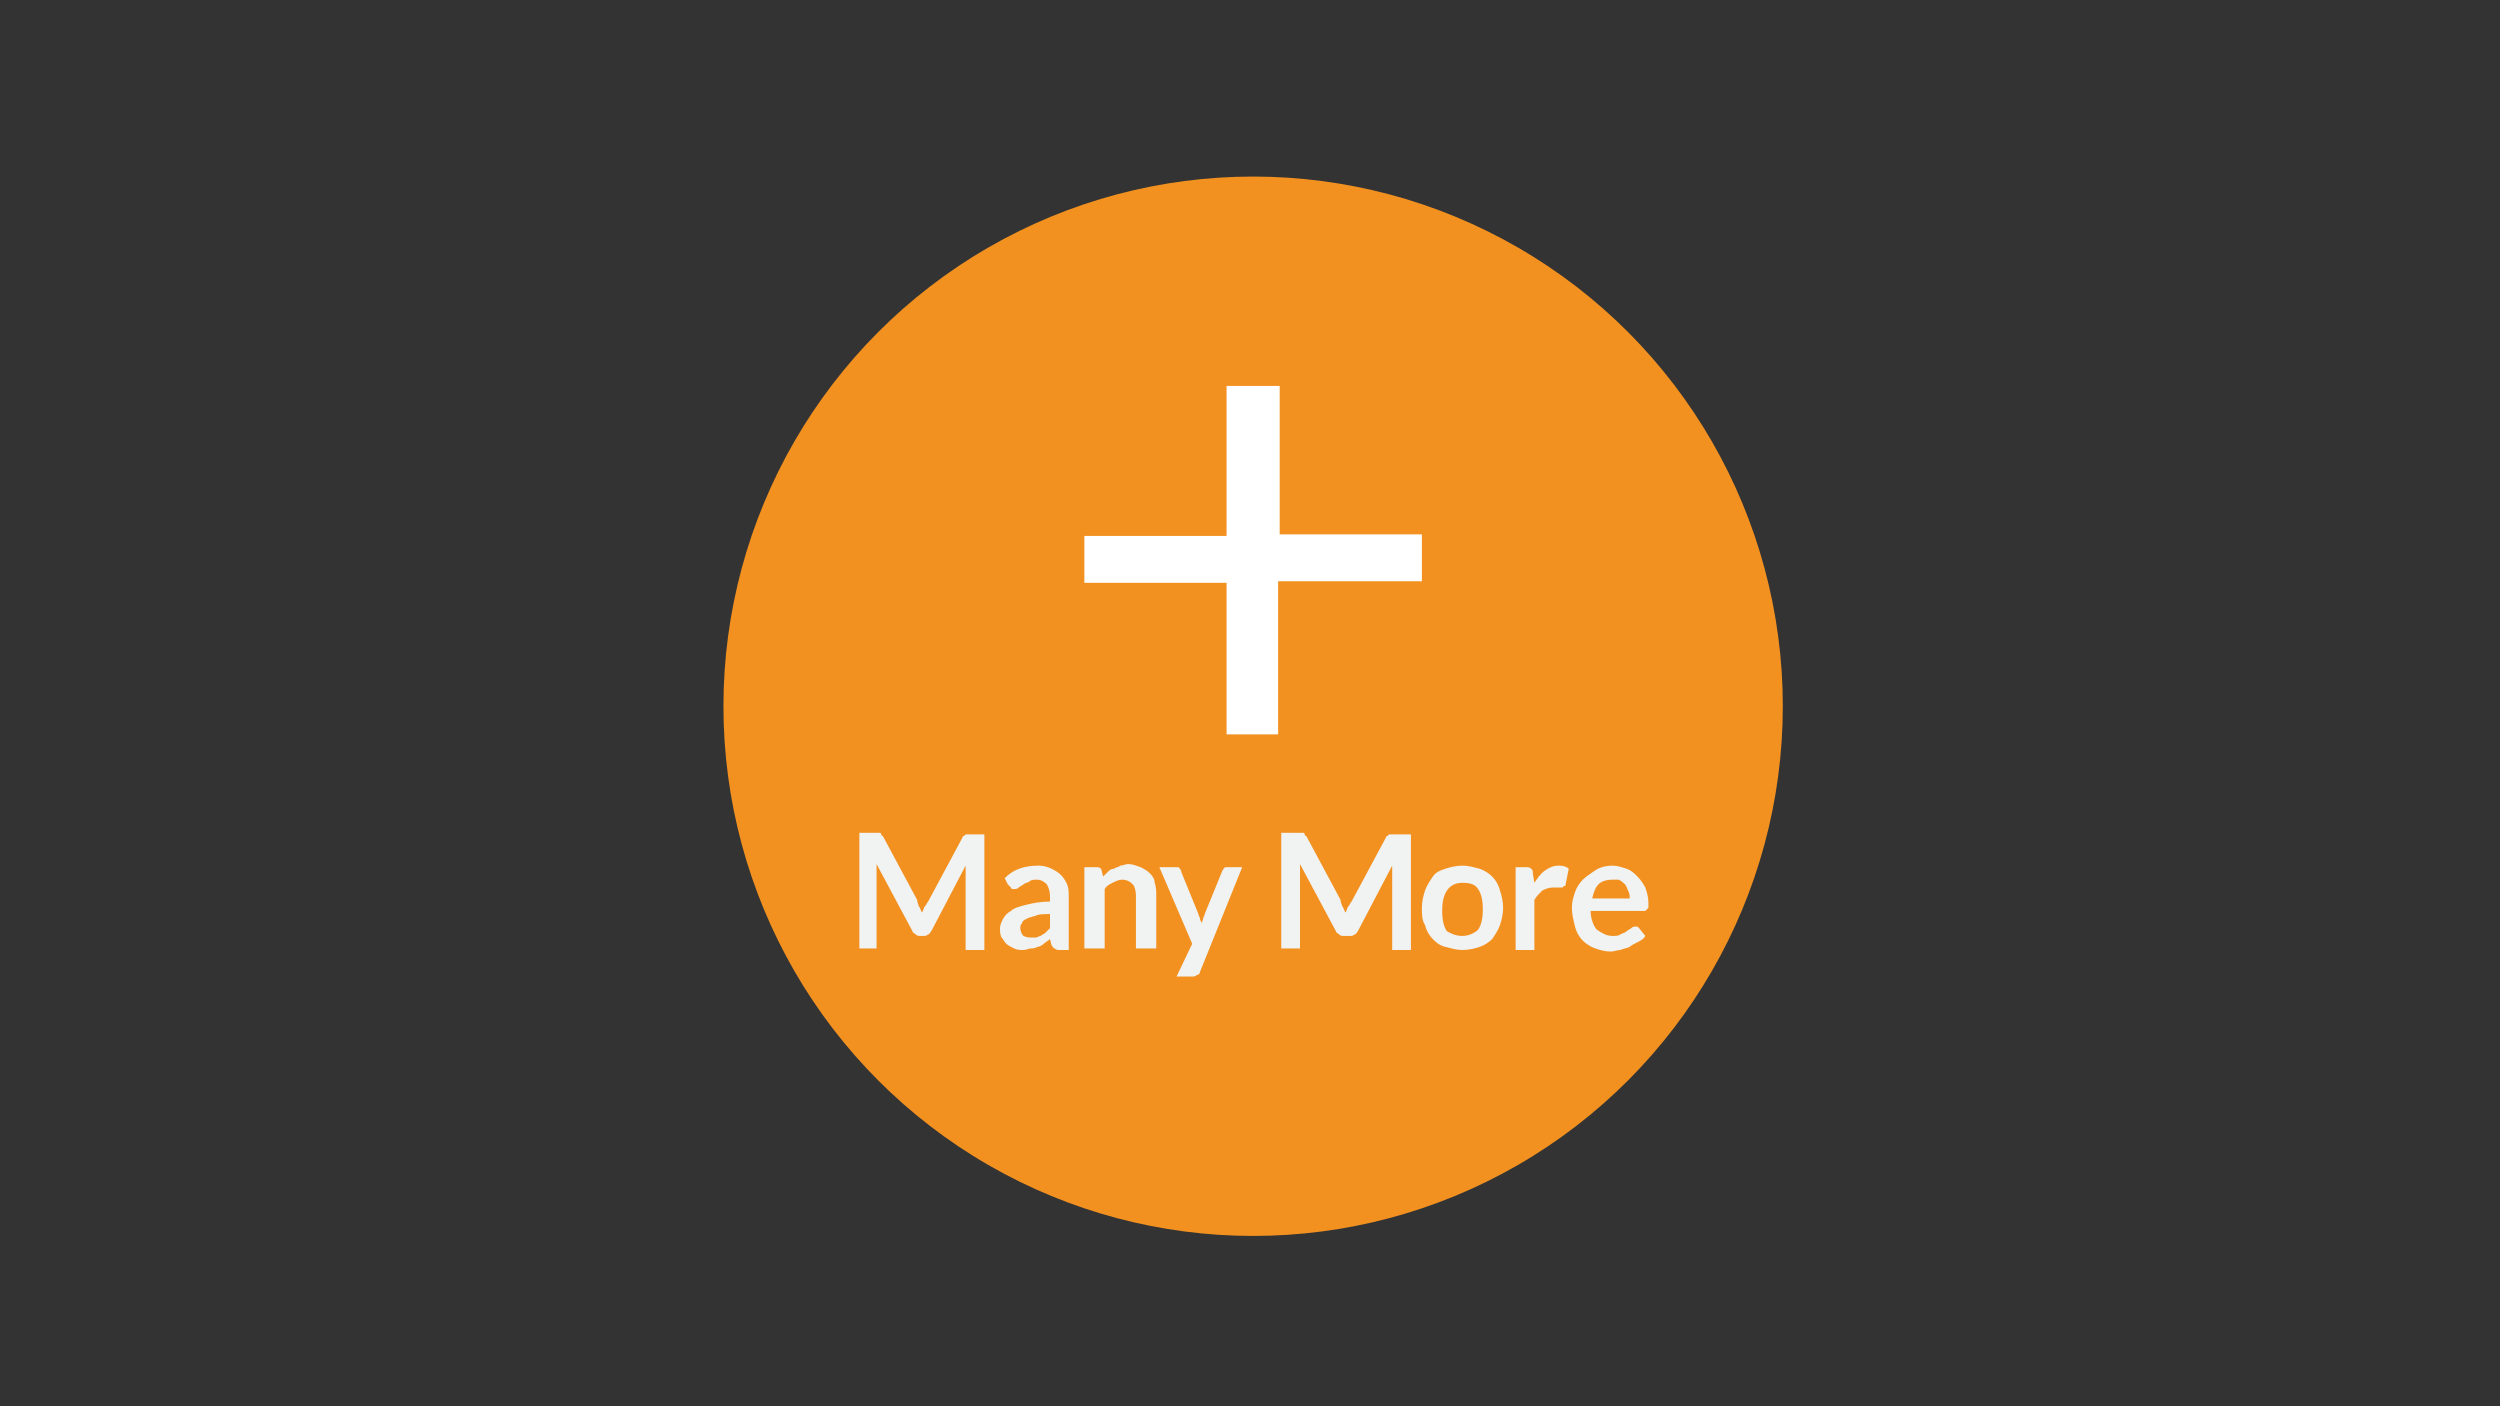 <?xml version="1.0" encoding="utf-8"?>
<!-- Generator: Adobe Illustrator 19.2.1, SVG Export Plug-In . SVG Version: 6.00 Build 0)  -->
<svg version="1.1" id="Layer_1" xmlns="http://www.w3.org/2000/svg" xmlns:xlink="http://www.w3.org/1999/xlink" x="0px" y="0px"
	 viewBox="0 0 160 90" style="enable-background:new 0 0 160 90;" xml:space="preserve">
<rect x="0" y="0" width="160" height="90" fill="#333333" stroke="none"/>
<style type="text/css">
	.st0{fill:#F29120;}
	.st1{fill:#FFFFFF;}
	.st2{fill:#F1F2F2;}
</style>
<g>
	<circle class="st0" cx="80.2" cy="45.2" r="33.9"/>
	<g>
		<path class="st1" d="M81.9,24.6v9.6H91v3h-9.2V47h-3.3v-9.7h-9.1v-3h9.1v-9.6H81.9z"/>
	</g>
	<g>
		<path class="st2" d="M58.8,58c0.1,0.1,0.1,0.2,0.2,0.4c0.1-0.1,0.1-0.3,0.2-0.4c0.1-0.1,0.1-0.2,0.2-0.3l2.2-4.1
			c0-0.1,0.1-0.1,0.1-0.1s0.1-0.1,0.1-0.1c0,0,0.1,0,0.1,0c0.1,0,0.1,0,0.2,0H63v7.4h-1.2v-4.8c0-0.1,0-0.2,0-0.3c0-0.1,0-0.2,0-0.3
			l-2.2,4.2c-0.1,0.1-0.1,0.2-0.2,0.2c-0.1,0.1-0.2,0.1-0.3,0.1h-0.2c-0.1,0-0.2,0-0.3-0.1s-0.2-0.1-0.2-0.2l-2.3-4.3
			c0,0.1,0,0.2,0,0.3c0,0.1,0,0.2,0,0.3v4.8H55v-7.4H56c0.1,0,0.1,0,0.2,0s0.1,0,0.1,0c0,0,0.1,0,0.1,0.1c0,0.1,0.1,0.1,0.1,0.1
			l2.2,4.1C58.7,57.8,58.8,57.9,58.8,58z"/>
		<path class="st2" d="M68.4,60.8h-0.6c-0.1,0-0.2,0-0.3-0.1c-0.1,0-0.1-0.1-0.2-0.2l-0.1-0.4c-0.1,0.1-0.3,0.2-0.4,0.3
			c-0.1,0.1-0.3,0.2-0.4,0.2c-0.2,0.1-0.3,0.1-0.4,0.1c-0.2,0-0.3,0.1-0.5,0.1c-0.2,0-0.4,0-0.6-0.1c-0.2-0.1-0.4-0.2-0.5-0.3
			s-0.2-0.3-0.3-0.4C64,59.8,64,59.6,64,59.4c0-0.2,0.1-0.4,0.2-0.6s0.3-0.4,0.5-0.5c0.2-0.2,0.6-0.3,1-0.4c0.4-0.1,0.9-0.2,1.5-0.2
			v-0.3c0-0.4-0.1-0.6-0.2-0.8c-0.2-0.2-0.4-0.3-0.6-0.3c-0.2,0-0.4,0-0.5,0.1c-0.1,0.1-0.3,0.1-0.4,0.2c-0.1,0.1-0.2,0.1-0.3,0.2
			c-0.1,0.1-0.2,0.1-0.3,0.1c-0.1,0-0.2,0-0.2-0.1c-0.1-0.1-0.1-0.1-0.2-0.2l-0.2-0.4c0.6-0.6,1.3-0.8,2.2-0.8
			c0.3,0,0.6,0.1,0.8,0.2c0.2,0.1,0.4,0.2,0.6,0.4c0.2,0.2,0.3,0.4,0.4,0.6c0.1,0.3,0.1,0.5,0.1,0.8C68.4,57.4,68.4,60.8,68.4,60.8z
			 M65.9,60c0.1,0,0.3,0,0.4,0s0.2-0.1,0.3-0.1c0.1-0.1,0.2-0.1,0.3-0.2c0.1-0.1,0.2-0.2,0.3-0.3v-0.9c-0.4,0-0.7,0-0.9,0.1
			c-0.3,0.1-0.4,0.1-0.6,0.2c-0.2,0.1-0.3,0.2-0.3,0.3c-0.1,0.1-0.1,0.2-0.1,0.3c0,0.2,0.1,0.4,0.2,0.5C65.5,59.9,65.7,60,65.9,60z"
			/>
		<path class="st2" d="M69.4,60.8v-5.3h0.8c0.2,0,0.3,0.1,0.3,0.2l0.1,0.4c0.1-0.1,0.2-0.2,0.3-0.3c0.1-0.1,0.2-0.2,0.4-0.2
			c0.1-0.1,0.3-0.1,0.4-0.2c0.2,0,0.3-0.1,0.5-0.1c0.3,0,0.5,0.1,0.8,0.2c0.2,0.1,0.4,0.2,0.6,0.4c0.2,0.2,0.3,0.4,0.3,0.6
			c0.1,0.3,0.1,0.5,0.1,0.8v3.4h-1.3v-3.4c0-0.3-0.1-0.6-0.2-0.7c-0.2-0.2-0.4-0.3-0.7-0.3c-0.2,0-0.4,0.1-0.6,0.2
			c-0.2,0.1-0.4,0.2-0.5,0.4v3.8H69.4z"/>
		<path class="st2" d="M76.8,62.2c0,0.1-0.1,0.2-0.2,0.2c-0.1,0.1-0.2,0.1-0.3,0.1h-1l1-2.1l-2.1-4.9h1.1c0.1,0,0.2,0,0.2,0.1
			c0.1,0.1,0.1,0.1,0.1,0.2l1.1,2.7c0,0.1,0.1,0.2,0.1,0.3c0,0.1,0.1,0.2,0.1,0.3c0-0.1,0.1-0.2,0.1-0.3c0-0.1,0.1-0.2,0.1-0.3
			l1.1-2.7c0-0.1,0.1-0.1,0.1-0.2c0.1-0.1,0.1-0.1,0.2-0.1h1L76.8,62.2z"/>
		<path class="st2" d="M85.9,58c0.1,0.1,0.1,0.2,0.2,0.4c0.1-0.1,0.1-0.3,0.2-0.4c0.1-0.1,0.1-0.2,0.2-0.3l2.2-4.1
			c0-0.1,0.1-0.1,0.1-0.1c0,0,0.1-0.1,0.1-0.1c0.1,0,0.1,0,0.1,0s0.1,0,0.2,0h1.1v7.4h-1.2v-4.8c0-0.1,0-0.2,0-0.3
			c0-0.1,0-0.2,0-0.3l-2.2,4.2c-0.1,0.1-0.1,0.2-0.2,0.2c-0.1,0.1-0.2,0.1-0.3,0.1H86c-0.1,0-0.2,0-0.3-0.1
			c-0.1-0.1-0.2-0.1-0.2-0.2l-2.3-4.3c0,0.1,0,0.2,0,0.3s0,0.2,0,0.3v4.8h-1.2v-7.4h1.1c0.1,0,0.1,0,0.2,0c0.1,0,0.1,0,0.1,0
			c0,0,0.1,0,0.1,0.1c0,0.1,0.1,0.1,0.1,0.1l2.2,4.1C85.8,57.8,85.9,57.9,85.9,58z"/>
		<path class="st2" d="M93.6,55.4c0.4,0,0.7,0.1,1.1,0.2c0.3,0.1,0.6,0.3,0.8,0.5c0.2,0.2,0.4,0.5,0.5,0.9c0.1,0.3,0.2,0.7,0.2,1.1
			c0,0.4-0.1,0.8-0.2,1.1s-0.3,0.6-0.5,0.9c-0.2,0.2-0.5,0.4-0.8,0.5c-0.3,0.1-0.7,0.2-1.1,0.2c-0.4,0-0.7-0.1-1.1-0.2
			s-0.6-0.3-0.8-0.5c-0.2-0.2-0.4-0.5-0.5-0.9C91,58.9,91,58.5,91,58.1c0-0.4,0.1-0.8,0.2-1.1c0.1-0.3,0.3-0.6,0.5-0.9
			s0.5-0.4,0.8-0.5C92.8,55.5,93.2,55.4,93.6,55.4z M93.6,59.9c0.4,0,0.8-0.2,1-0.4c0.2-0.3,0.3-0.7,0.3-1.3s-0.1-1-0.3-1.3
			c-0.2-0.3-0.5-0.4-1-0.4s-0.8,0.2-1,0.5c-0.2,0.3-0.3,0.7-0.3,1.3c0,0.6,0.1,1,0.3,1.3C92.8,59.7,93.1,59.9,93.6,59.9z"/>
		<path class="st2" d="M97,60.8v-5.3h0.7c0.1,0,0.2,0,0.3,0.1c0.1,0.1,0.1,0.1,0.1,0.3l0.1,0.6c0.2-0.3,0.4-0.6,0.7-0.8
			c0.3-0.2,0.5-0.3,0.9-0.3c0.3,0,0.5,0.1,0.6,0.2l-0.2,1c0,0.1,0,0.1-0.1,0.1c0,0-0.1,0.1-0.1,0.1s-0.1,0-0.2,0s-0.2,0-0.4,0
			c-0.3,0-0.5,0.1-0.7,0.2c-0.2,0.2-0.4,0.4-0.5,0.6v3.2H97z"/>
		<path class="st2" d="M103.2,55.4c0.3,0,0.6,0.1,0.9,0.2c0.3,0.1,0.5,0.3,0.7,0.5s0.4,0.5,0.5,0.7c0.1,0.3,0.2,0.6,0.2,1
			c0,0.1,0,0.2,0,0.2c0,0.1,0,0.1-0.1,0.2c0,0-0.1,0.1-0.1,0.1c0,0-0.1,0-0.2,0h-3.3c0,0.5,0.2,1,0.4,1.2c0.3,0.2,0.6,0.4,1,0.4
			c0.2,0,0.4,0,0.5-0.1c0.2-0.1,0.3-0.1,0.4-0.2c0.1-0.1,0.2-0.1,0.3-0.2s0.2-0.1,0.3-0.1c0.1,0,0.1,0,0.1,0s0.1,0.1,0.1,0.1
			l0.4,0.5c-0.1,0.2-0.3,0.3-0.5,0.4c-0.2,0.1-0.4,0.2-0.5,0.3c-0.2,0.1-0.4,0.1-0.6,0.2c-0.2,0-0.4,0.1-0.6,0.1
			c-0.4,0-0.7-0.1-1-0.2c-0.3-0.1-0.6-0.3-0.8-0.5c-0.2-0.2-0.4-0.5-0.5-0.9c-0.1-0.4-0.2-0.8-0.2-1.2c0-0.4,0.1-0.7,0.2-1
			c0.1-0.3,0.3-0.6,0.5-0.8c0.2-0.2,0.5-0.4,0.8-0.6C102.4,55.5,102.8,55.4,103.2,55.4z M103.2,56.3c-0.4,0-0.7,0.1-0.9,0.3
			s-0.3,0.5-0.4,0.9h2.4c0-0.2,0-0.3-0.1-0.5c-0.1-0.2-0.1-0.3-0.2-0.4c-0.1-0.1-0.2-0.2-0.4-0.3C103.6,56.3,103.4,56.3,103.2,56.3z
			"/>
	</g>
</g>
</svg>
